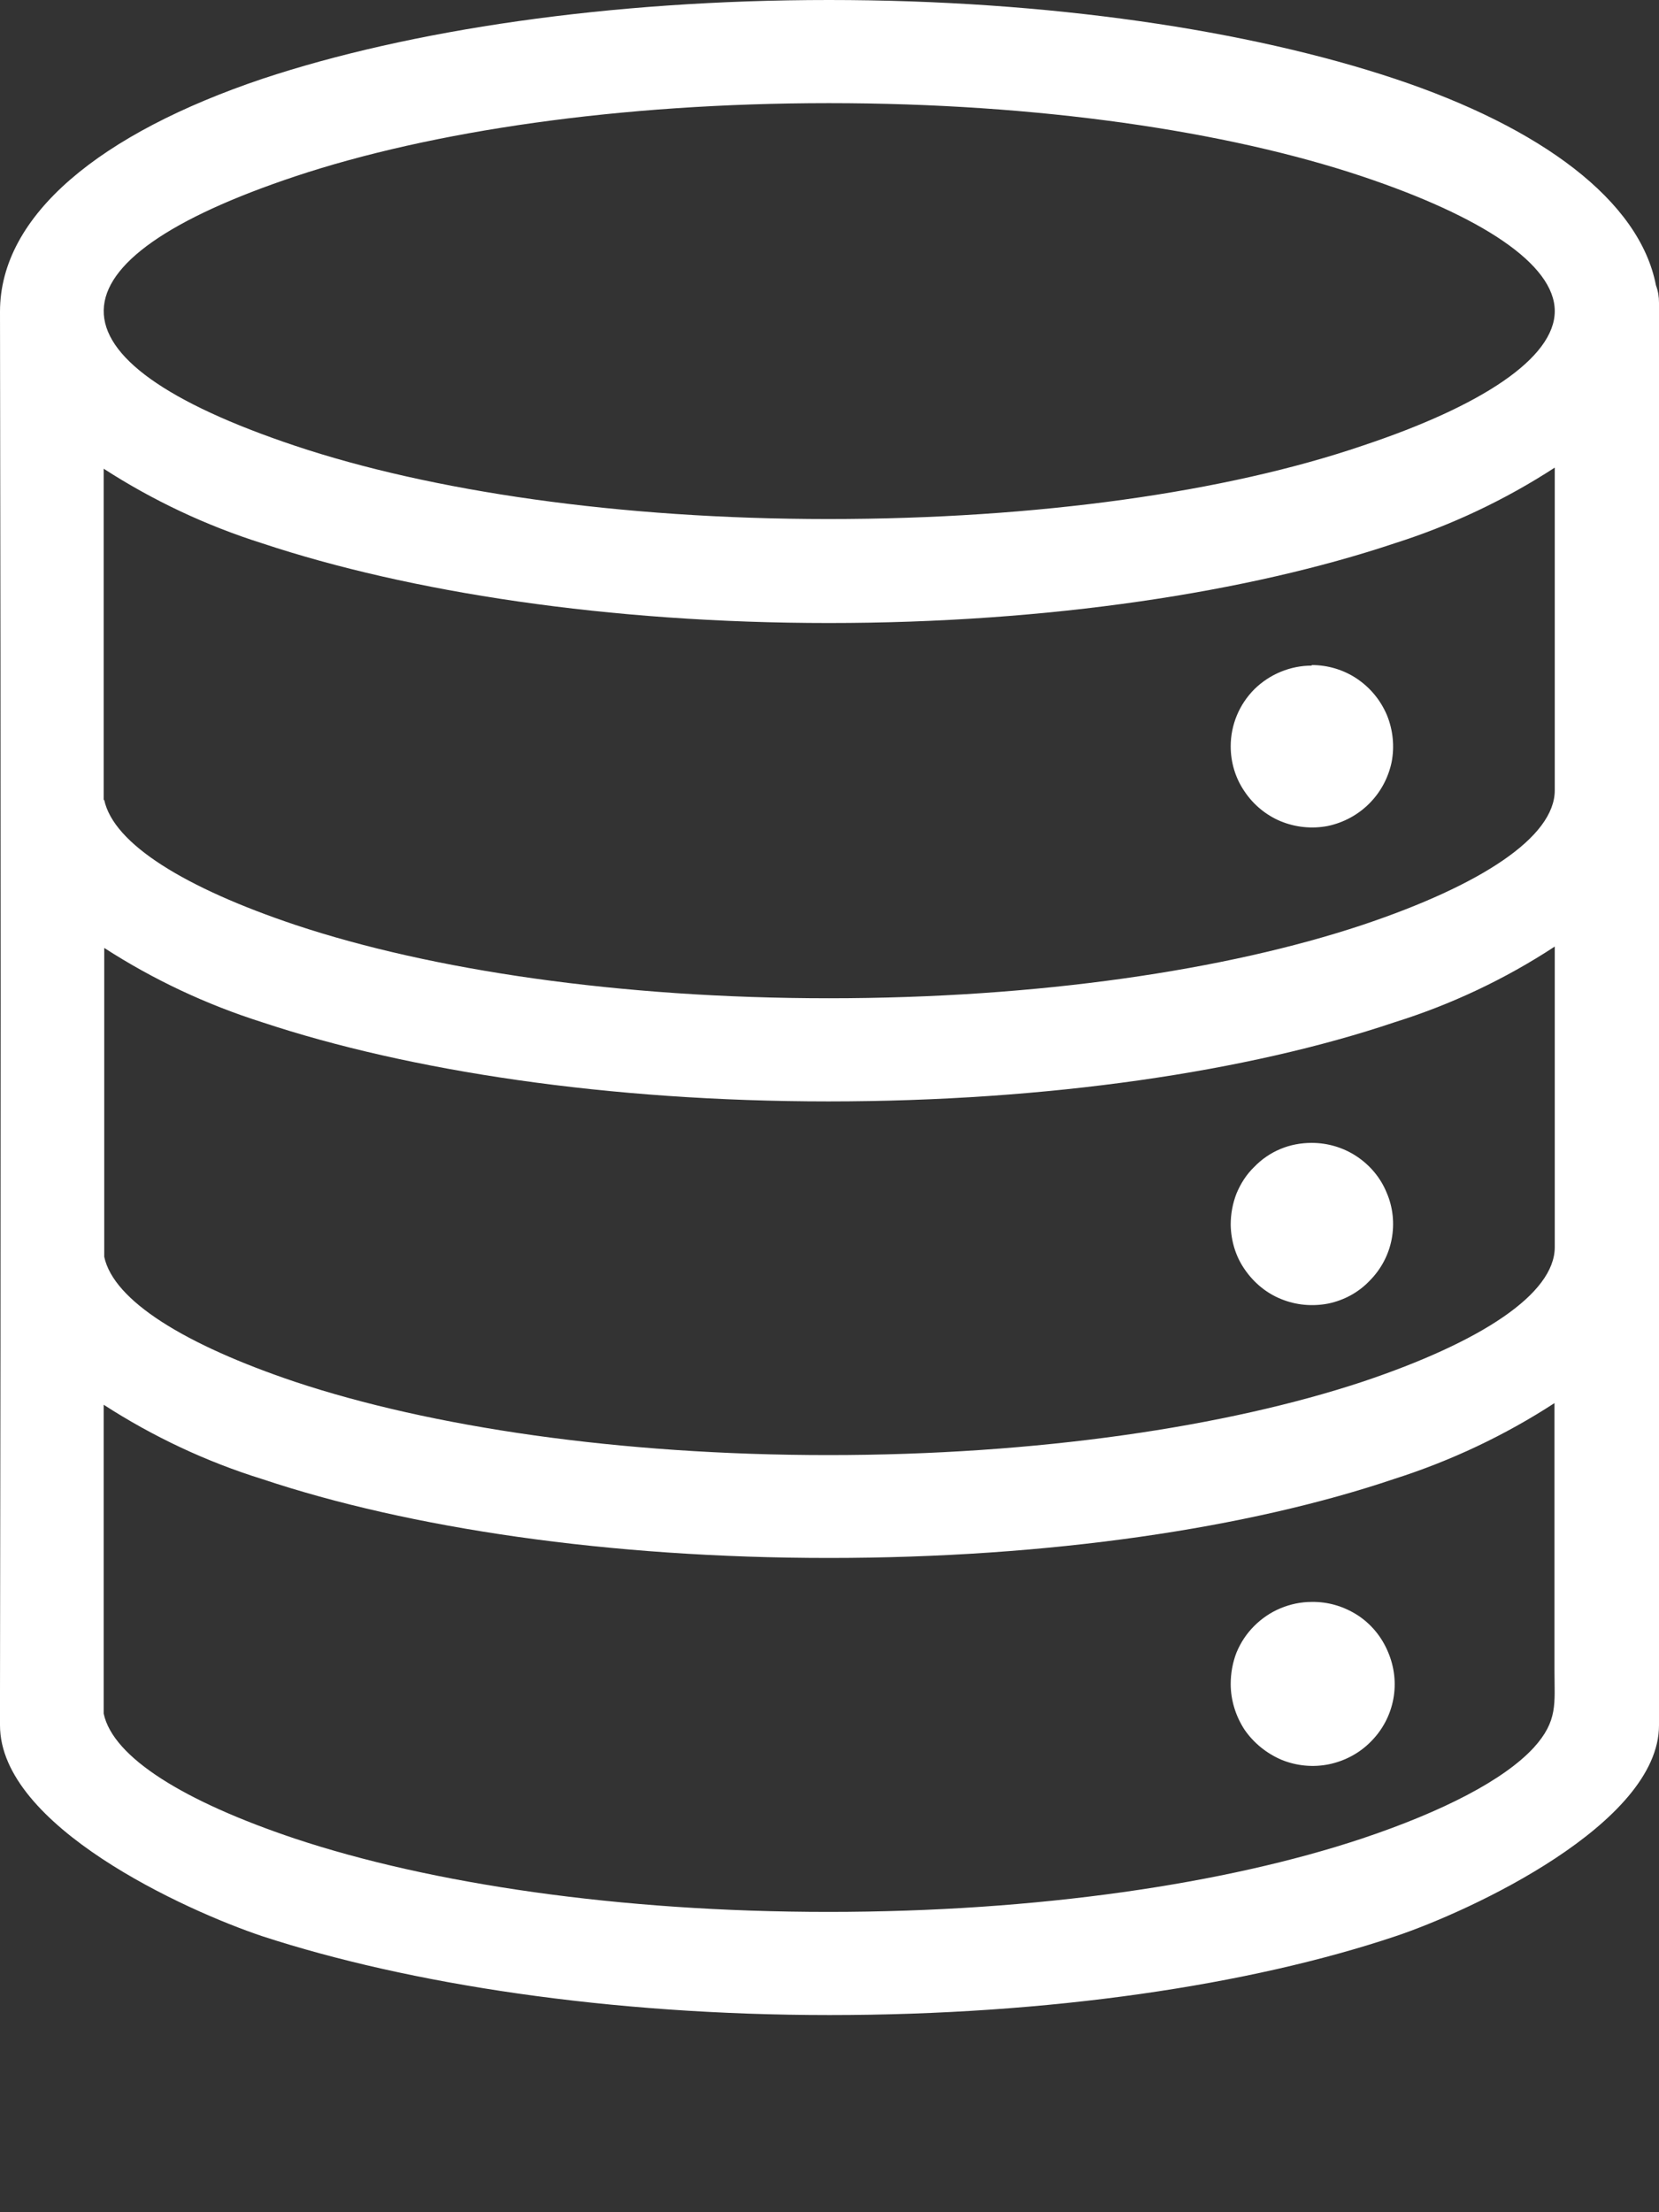<svg width="6" height="8" viewBox="0 0 6 8" fill="none" xmlns="http://www.w3.org/2000/svg">
<rect x="0" y="0" width="6" height="8" fill="#333333" stroke="none"/>
<path d="M1.067 1.612C1.557 1.776 2.239 1.877 2.996 1.877C3.754 1.877 4.437 1.779 4.927 1.612C5.357 1.469 5.623 1.295 5.623 1.125C5.623 0.955 5.357 0.782 4.927 0.638C4.437 0.474 3.755 0.373 2.998 0.373C2.241 0.373 1.559 0.474 1.067 0.638C0.157 0.942 0.132 1.299 1.067 1.612ZM4.744 5.793C4.803 5.792 4.86 5.809 4.91 5.841C4.959 5.873 4.997 5.919 5.02 5.974C5.043 6.028 5.05 6.087 5.039 6.145C5.028 6.203 5 6.256 4.958 6.298C4.917 6.34 4.864 6.368 4.807 6.38C4.749 6.392 4.689 6.386 4.635 6.364C4.581 6.341 4.534 6.303 4.501 6.255C4.469 6.206 4.451 6.148 4.451 6.09C4.451 6.051 4.458 6.012 4.472 5.976C4.487 5.94 4.508 5.908 4.536 5.88C4.563 5.853 4.595 5.831 4.631 5.816C4.667 5.801 4.705 5.793 4.744 5.793ZM4.744 4.133C4.802 4.133 4.859 4.15 4.907 4.182C4.955 4.214 4.993 4.259 5.015 4.313C5.038 4.366 5.044 4.425 5.033 4.482C5.022 4.539 4.994 4.591 4.953 4.632C4.913 4.674 4.861 4.702 4.804 4.714C4.747 4.725 4.688 4.72 4.634 4.698C4.581 4.677 4.535 4.639 4.502 4.591C4.469 4.544 4.452 4.487 4.451 4.429C4.451 4.39 4.458 4.352 4.472 4.316C4.487 4.28 4.508 4.247 4.536 4.22C4.563 4.192 4.595 4.17 4.631 4.155C4.667 4.14 4.705 4.133 4.744 4.133ZM4.744 2.405C4.802 2.405 4.859 2.422 4.907 2.454C4.956 2.487 4.993 2.532 5.016 2.586C5.038 2.64 5.044 2.699 5.033 2.756C5.021 2.813 4.993 2.865 4.952 2.906C4.911 2.947 4.859 2.975 4.802 2.987C4.745 2.998 4.686 2.992 4.632 2.97C4.579 2.948 4.533 2.91 4.501 2.862C4.468 2.814 4.451 2.757 4.451 2.699C4.451 2.621 4.482 2.547 4.537 2.492C4.592 2.438 4.667 2.407 4.744 2.407V2.405ZM5.622 5.074C5.442 5.191 5.247 5.283 5.043 5.348C4.517 5.526 3.795 5.634 2.998 5.634C2.201 5.634 1.479 5.526 0.949 5.349C0.746 5.286 0.553 5.195 0.375 5.08V6.197C0.409 6.356 0.667 6.515 1.067 6.649C1.557 6.812 2.239 6.914 2.996 6.914C3.753 6.914 4.435 6.812 4.925 6.649C5.221 6.55 5.44 6.436 5.547 6.32C5.635 6.223 5.622 6.16 5.622 6.044V5.076V5.074ZM0 1.127C0 0.777 0.364 0.482 0.949 0.285C1.479 0.109 2.203 0 2.998 0C3.793 0 4.517 0.109 5.045 0.285C5.573 0.461 5.93 0.725 5.989 1.032C5.997 1.053 6 1.074 6 1.095V6.239C6 6.595 5.319 6.911 5.047 7.002C4.519 7.179 3.795 7.287 3 7.287C2.205 7.287 1.479 7.175 0.949 7.002C0.671 6.909 0 6.604 0 6.239V6.12C0.003 4.455 0.003 2.791 0 1.127ZM0.377 4.545C0.411 4.704 0.669 4.863 1.067 4.997C1.557 5.16 2.239 5.262 2.996 5.262C3.754 5.262 4.437 5.159 4.927 4.997C5.357 4.853 5.623 4.679 5.623 4.51V3.423C5.443 3.541 5.248 3.633 5.043 3.697C4.515 3.875 3.791 3.983 2.996 3.983C2.201 3.983 1.479 3.873 0.949 3.697C0.747 3.633 0.555 3.543 0.377 3.428V4.545ZM0.377 2.893C0.411 3.052 0.669 3.211 1.069 3.345C1.559 3.508 2.241 3.61 2.998 3.61C3.755 3.61 4.437 3.508 4.927 3.345C5.357 3.201 5.623 3.027 5.623 2.858V1.691C5.443 1.808 5.248 1.9 5.043 1.965C4.517 2.141 3.795 2.253 2.998 2.253C2.201 2.253 1.479 2.141 0.949 1.965C0.746 1.901 0.553 1.81 0.375 1.695V2.893H0.377Z" fill="white"/>
</svg>
